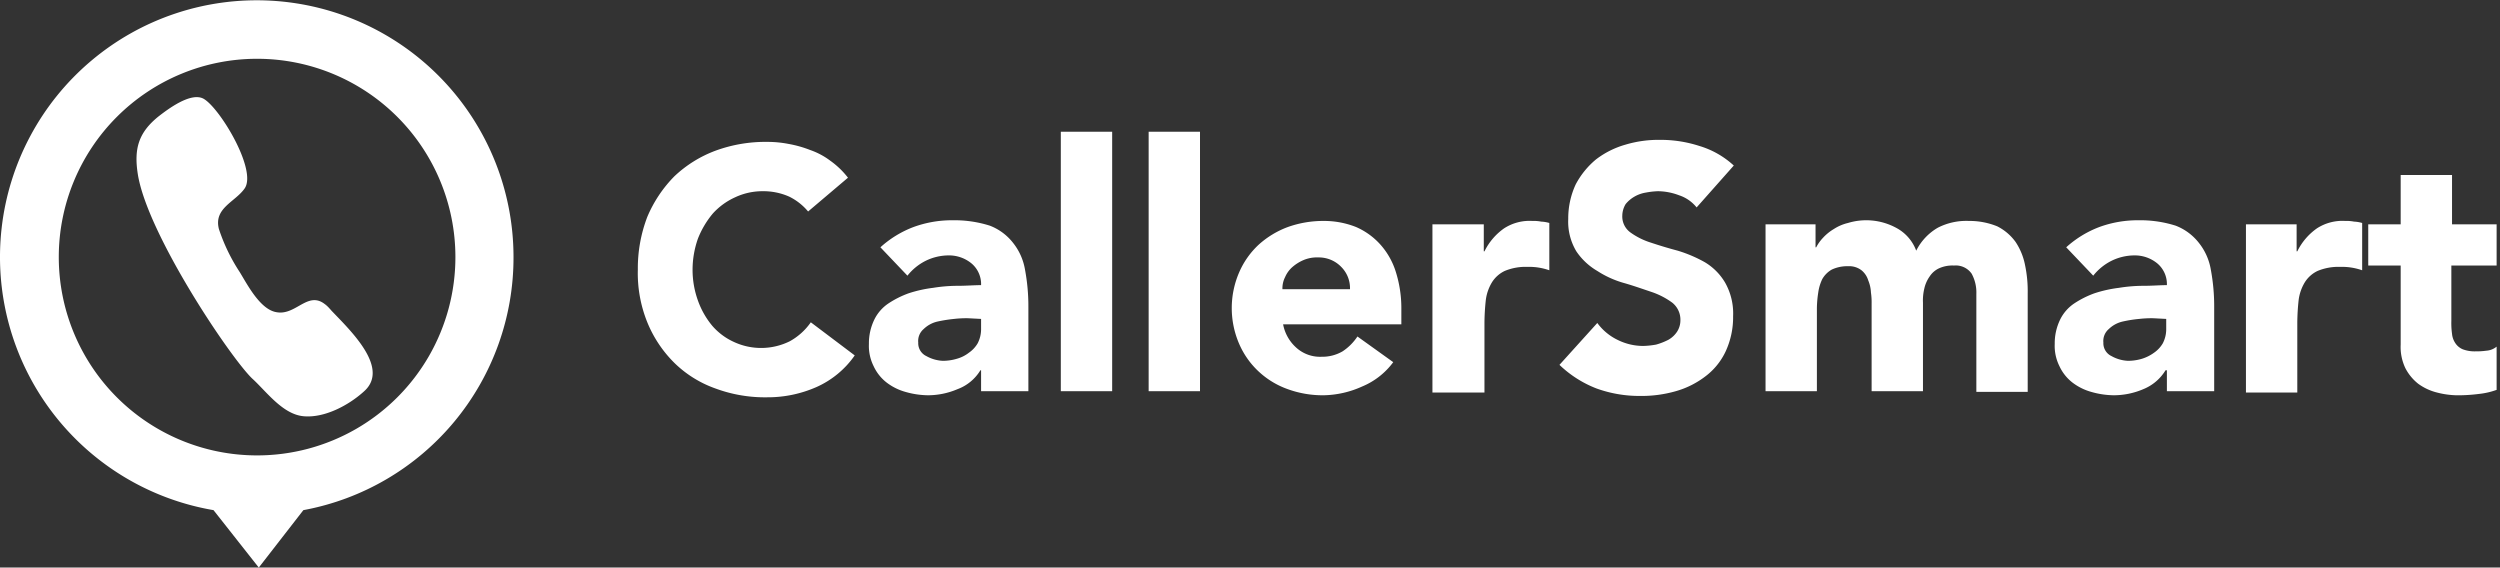 <svg id="Warstwa_1" data-name="Warstwa 1" xmlns="http://www.w3.org/2000/svg" viewBox="0 0 370 84"><rect x="0" y="0" width="370" height="84" fill="#333333" stroke="none"/><defs><style>.cls-1{fill:#fff}</style></defs><title>logo callersmart</title><g id="Warstwa_2" data-name="Warstwa 2"><g id="Warstwa_1-2" data-name="Warstwa 1-2"><path class="cls-1" d="M76 38a38 38 0 1 0-44.4 37.5l6.7 8.5 6.6-8.5A38 38 0 0 0 76 38zM38 67.4A29.35 29.35 0 1 1 67.4 38 29.35 29.35 0 0 1 38 67.4z"/><path class="cls-1" d="M48.7 45.6c-2.9-3.2-4.7 1.2-7.8.6-2.4-.4-4.3-4.1-5.4-5.9a27 27 0 0 1-3.1-6.4c-.8-3.1 2.4-4 3.8-6 1.9-2.7-3.7-12-6.1-13.3-1.9-1-5.3 1.6-6.6 2.6-3 2.4-3.7 4.8-3.1 8.6 1.4 8.8 13.6 27 16.9 30.2 2.1 1.9 4.5 5.3 7.6 5.6s6.7-1.6 9-3.7c4-3.6-2.6-9.5-5.2-12.3-1.8-2 1.4 1.5 0 0zm70.9-14.3a8.55 8.55 0 0 0-2.8-2.2 9.35 9.35 0 0 0-3.9-.8 9.46 9.46 0 0 0-4.1.9 10 10 0 0 0-3.3 2.4 13.43 13.43 0 0 0-2.2 3.7 13.89 13.89 0 0 0-.8 4.6 13.44 13.44 0 0 0 .8 4.6 12.26 12.26 0 0 0 2.1 3.7 9.3 9.3 0 0 0 3.2 2.4 9.55 9.55 0 0 0 8.3-.1 9.22 9.22 0 0 0 3.1-2.8l6.5 4.9a13.65 13.65 0 0 1-5.7 4.7 17.87 17.87 0 0 1-7.2 1.5 21.1 21.1 0 0 1-7.7-1.3 16.6 16.6 0 0 1-6.1-3.8 18 18 0 0 1-4-6 19.38 19.38 0 0 1-1.4-7.8 21.26 21.26 0 0 1 1.4-7.8 19.11 19.11 0 0 1 4-6 18 18 0 0 1 6.1-3.8 21.47 21.47 0 0 1 7.7-1.3 16.28 16.28 0 0 1 3.1.3 16.81 16.81 0 0 1 3.2.9 10.81 10.81 0 0 1 3 1.6 12.28 12.28 0 0 1 2.6 2.5zm25.6 23.5h-.1a6.66 6.66 0 0 1-3.4 2.8 11.17 11.17 0 0 1-4.4.9 12.57 12.57 0 0 1-3.3-.5 8.18 8.18 0 0 1-2.8-1.4 6.54 6.54 0 0 1-1.9-2.4 6.71 6.71 0 0 1-.7-3.3 8 8 0 0 1 .8-3.6 6.11 6.11 0 0 1 2.1-2.4 14 14 0 0 1 3-1.5 19 19 0 0 1 3.6-.8 23.08 23.08 0 0 1 3.7-.3c1.2 0 2.4-.1 3.4-.1a4 4 0 0 0-1.4-3.2 5.23 5.23 0 0 0-3.4-1.2 7.73 7.73 0 0 0-3.4.8 8 8 0 0 0-2.7 2.2l-4-4.2a15.41 15.41 0 0 1 4.9-3 16.47 16.47 0 0 1 5.8-1 17.28 17.28 0 0 1 5.5.8 8 8 0 0 1 3.4 2.5 8.66 8.66 0 0 1 1.8 4 29.5 29.5 0 0 1 .5 5.5v12.5h-7v-3.1zm-1.9-7.7a16.23 16.23 0 0 0-2.1.1 21.66 21.66 0 0 0-2.5.4 4.33 4.33 0 0 0-2 1.1 2.32 2.32 0 0 0-.8 2 2.1 2.1 0 0 0 1.2 2 5.49 5.49 0 0 0 2.4.7 7.11 7.11 0 0 0 2.1-.3 5.08 5.08 0 0 0 1.8-.9 4.36 4.36 0 0 0 1.3-1.4 4.55 4.55 0 0 0 .5-2v-1.6zM157 19.5h7.6v38.4H157zm13 0h7.6v38.4H170zm36.2 34.1a10.91 10.91 0 0 1-4.6 3.6 14.35 14.35 0 0 1-5.7 1.3 15.12 15.12 0 0 1-5.3-.9 12.38 12.38 0 0 1-4.3-2.6 12.19 12.19 0 0 1-2.9-4.1 13.32 13.32 0 0 1 0-10.6 12.19 12.19 0 0 1 2.9-4.1 13.37 13.37 0 0 1 4.3-2.6 15.53 15.53 0 0 1 5.3-.9 12.8 12.8 0 0 1 4.8.9 10.4 10.4 0 0 1 3.6 2.6 10.94 10.94 0 0 1 2.3 4.1 17.85 17.85 0 0 1 .8 5.3V48h-17.5a6.15 6.15 0 0 0 2 3.5 5.24 5.24 0 0 0 3.7 1.3 5.94 5.94 0 0 0 3.1-.8 7.68 7.68 0 0 0 2.2-2.2zm-6.4-10.8a4.45 4.45 0 0 0-1.3-3.3 4.6 4.6 0 0 0-3.4-1.4 5.09 5.09 0 0 0-2.2.4 6.24 6.24 0 0 0-1.6 1 4.18 4.18 0 0 0-1.1 1.5 3.66 3.66 0 0 0-.4 1.8zm12.2-9.6h7.6v4h.1a9 9 0 0 1 2.9-3.4 6.93 6.93 0 0 1 4.2-1.1 5.7 5.7 0 0 1 1.3.1 5 5 0 0 1 1.2.2v7a9.36 9.36 0 0 0-1.6-.4 8.6 8.6 0 0 0-1.6-.1 8 8 0 0 0-3.4.6 4.51 4.51 0 0 0-1.9 1.7 6.67 6.67 0 0 0-.9 2.6 32.81 32.81 0 0 0-.2 3.4v10.3H212zm39.1-2.5a5.54 5.54 0 0 0-2.6-1.8 9 9 0 0 0-3.1-.6 11 11 0 0 0-1.8.2 4.92 4.92 0 0 0-1.7.6 4.73 4.73 0 0 0-1.3 1.1 3.37 3.37 0 0 0-.5 1.7 2.91 2.91 0 0 0 1.2 2.5 10.51 10.51 0 0 0 3 1.5c1.2.4 2.5.8 4 1.2a20 20 0 0 1 4 1.7 8.61 8.61 0 0 1 3 3 9.25 9.25 0 0 1 1.2 5 12.07 12.07 0 0 1-1.1 5.2 9.83 9.83 0 0 1-3 3.7 13 13 0 0 1-4.4 2.2 18.35 18.35 0 0 1-5.3.7 18.68 18.68 0 0 1-6.4-1.1 16.49 16.49 0 0 1-5.5-3.5l5.6-6.2a8.06 8.06 0 0 0 3 2.5 8.49 8.49 0 0 0 3.8.9 12.25 12.25 0 0 0 1.9-.2 9.63 9.63 0 0 0 1.8-.7 3.74 3.74 0 0 0 1.3-1.2 3.1 3.1 0 0 0 .5-1.7 3.22 3.22 0 0 0-1.2-2.6 11.26 11.26 0 0 0-3.1-1.6c-1.2-.4-2.6-.9-4-1.3a14.44 14.44 0 0 1-4-1.8 9.53 9.53 0 0 1-3.1-2.9 8.53 8.53 0 0 1-1.2-4.8 11.93 11.93 0 0 1 1.1-5.1 12.2 12.2 0 0 1 3-3.7 13 13 0 0 1 4.4-2.2 17 17 0 0 1 5.1-.7 18.53 18.53 0 0 1 5.8.9 13 13 0 0 1 5.1 2.9zm10.3 2.5h7.3v3.4h.1a6.08 6.08 0 0 1 1-1.4 7 7 0 0 1 1.6-1.3 6.67 6.67 0 0 1 2.1-.9 9.31 9.31 0 0 1 7.1.7 6.32 6.32 0 0 1 3 3.4 8.14 8.14 0 0 1 3.2-3.4 9.21 9.21 0 0 1 4.6-1 10.84 10.84 0 0 1 4.2.8 7.54 7.54 0 0 1 2.7 2.3 9.39 9.39 0 0 1 1.4 3.4 18.72 18.72 0 0 1 .4 4.2V58h-7.6V43.5a5.79 5.79 0 0 0-.7-3 2.86 2.86 0 0 0-2.6-1.2 4.81 4.81 0 0 0-2.2.4 3.33 3.33 0 0 0-1.4 1.2 4.94 4.94 0 0 0-.8 1.8 7.49 7.49 0 0 0-.2 2.1v13.1H277v-13a9.73 9.73 0 0 0-.1-1.6 5.26 5.26 0 0 0-.4-1.8 3.07 3.07 0 0 0-1-1.5 3 3 0 0 0-2-.6 5.36 5.36 0 0 0-2.4.5 3.76 3.76 0 0 0-1.4 1.4 6.64 6.64 0 0 0-.6 2 16.41 16.41 0 0 0-.2 2.3v12.3h-7.6V33.2zm59.2 21.6h-.1a6.86 6.86 0 0 1-3.3 2.8 11.17 11.17 0 0 1-4.4.9 12.57 12.57 0 0 1-3.3-.5 8.18 8.18 0 0 1-2.8-1.4 6.54 6.54 0 0 1-1.9-2.4 6.71 6.71 0 0 1-.7-3.3 8 8 0 0 1 .8-3.6 6.11 6.11 0 0 1 2.1-2.4 14 14 0 0 1 3-1.5 19 19 0 0 1 3.6-.8 23.08 23.08 0 0 1 3.7-.3c1.2 0 2.4-.1 3.4-.1a4 4 0 0 0-1.4-3.2 5.23 5.23 0 0 0-3.4-1.2 7.73 7.73 0 0 0-3.4.8 8 8 0 0 0-2.7 2.2l-4-4.2a15.41 15.41 0 0 1 4.9-3 16.47 16.47 0 0 1 5.8-1 17.28 17.28 0 0 1 5.5.8 8 8 0 0 1 3.4 2.5 8.65 8.65 0 0 1 1.8 4 29.5 29.5 0 0 1 .5 5.5v12.5h-7v-3.1zm-1.9-7.7a16.23 16.23 0 0 0-2.1.1 18.66 18.66 0 0 0-2.5.4 4.33 4.33 0 0 0-2 1.1 2.32 2.32 0 0 0-.8 2 2.1 2.1 0 0 0 1.2 2 5.49 5.49 0 0 0 2.4.7 7.11 7.11 0 0 0 2.1-.3 6.08 6.08 0 0 0 1.8-.9 4.36 4.36 0 0 0 1.3-1.4 4.55 4.55 0 0 0 .5-2v-1.6zm13.6-13.9h7.6v4h.1a9 9 0 0 1 2.9-3.4 6.93 6.93 0 0 1 4.2-1.1 5.7 5.7 0 0 1 1.3.1 5 5 0 0 1 1.2.2v7a9.36 9.36 0 0 0-1.6-.4 8.6 8.6 0 0 0-1.6-.1 8 8 0 0 0-3.4.6 4.51 4.51 0 0 0-1.9 1.7 6.67 6.67 0 0 0-.9 2.6 32.81 32.81 0 0 0-.2 3.4v10.3h-7.6V33.2zm37.1 6.1h-6.6v8.2a11.48 11.48 0 0 0 .1 1.9 2.92 2.92 0 0 0 .5 1.4 2.44 2.44 0 0 0 1.1.9 5 5 0 0 0 1.9.3 10.36 10.36 0 0 0 1.6-.1 2.62 2.62 0 0 0 1.5-.6v6.4a11 11 0 0 1-2.6.6 24.52 24.52 0 0 1-2.7.2 12.48 12.48 0 0 1-3.5-.4 8 8 0 0 1-2.8-1.3 7.1 7.1 0 0 1-1.9-2.3 7.28 7.28 0 0 1-.7-3.5V39.3h-4.8v-6.1h4.8v-7.3h7.6v7.3h6.6v6.1z"/></g></g></svg>